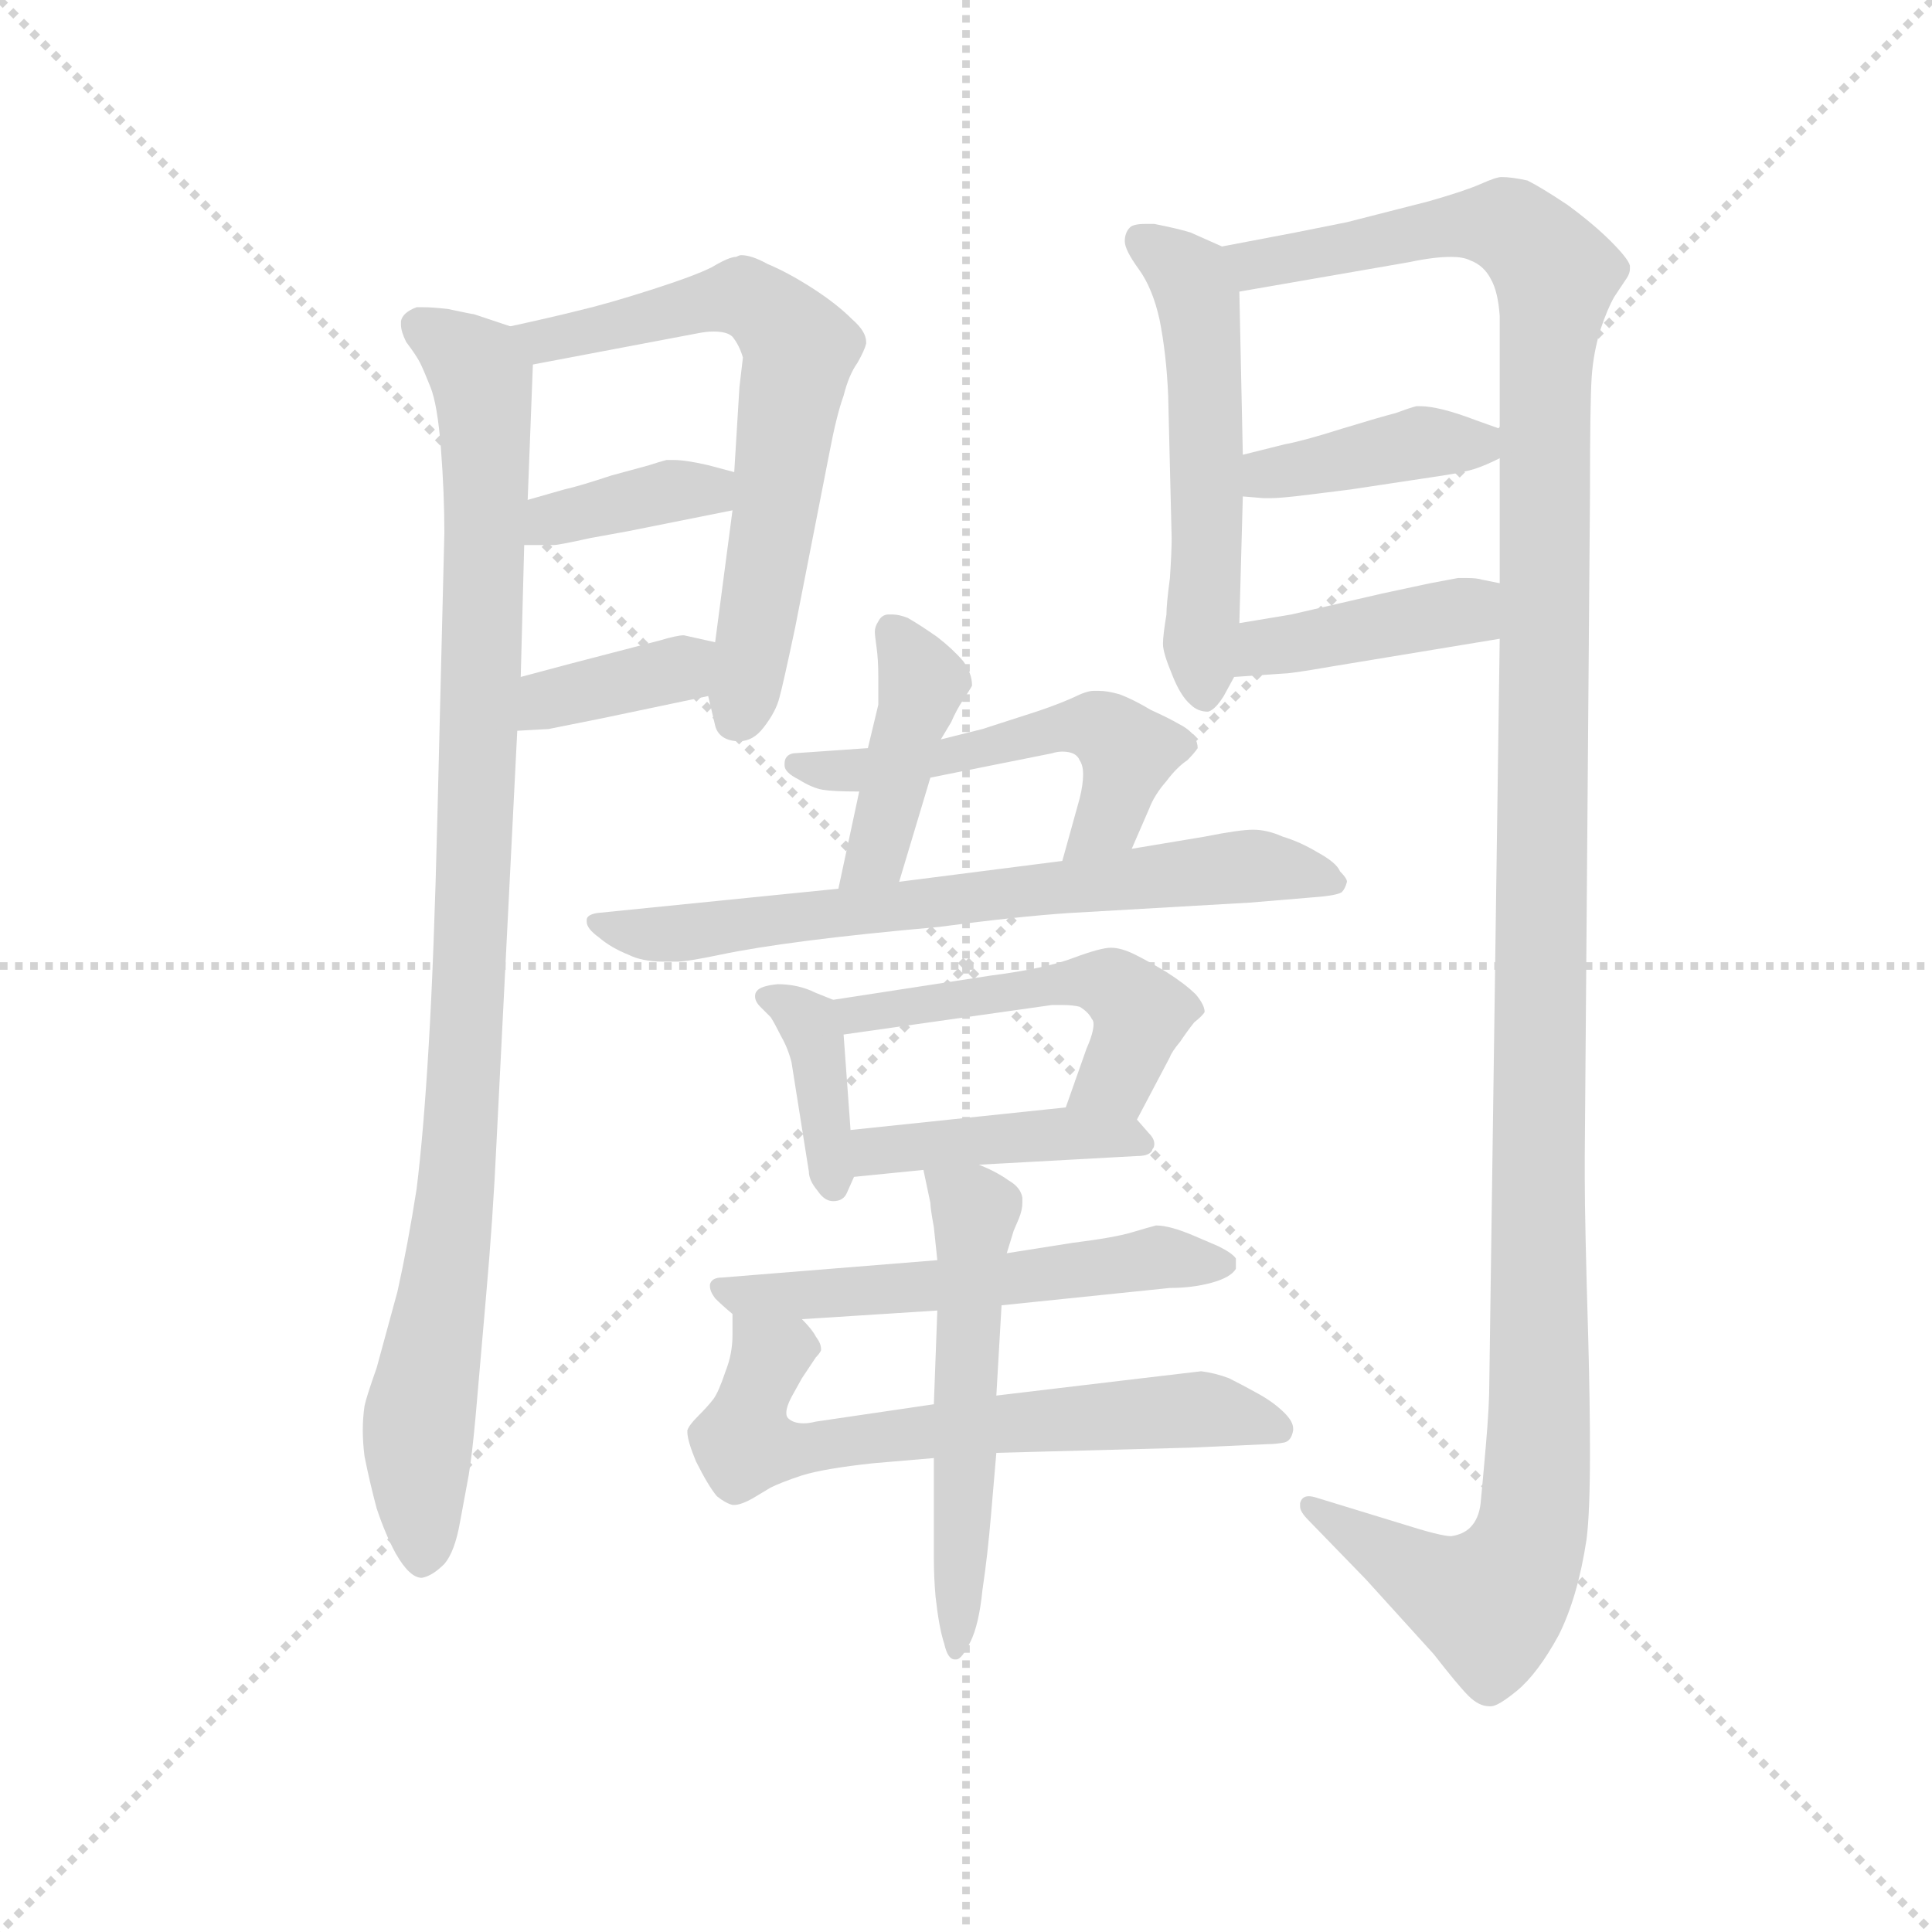 <svg version="1.1" viewBox="0 0 1024 1024" xmlns="http://www.w3.org/2000/svg">
  <g stroke="lightgray" stroke-dasharray="1,1" stroke-width="1" transform="scale(4, 4)">
    <line x1="0" y1="0" x2="256" y2="256"></line>
    <line x1="256" y1="0" x2="0" y2="256"></line>
    <line x1="128" y1="0" x2="128" y2="256"></line>
    <line x1="0" y1="128" x2="256" y2="128"></line>
  </g>
  <g transform="scale(0.92, -0.92) translate(60, -830)">
    <style type="text/css">
      
        @keyframes keyframes0 {
          from {
            stroke: blue;
            stroke-dashoffset: 987;
            stroke-width: 128;
          }
          76% {
            animation-timing-function: step-end;
            stroke: blue;
            stroke-dashoffset: 0;
            stroke-width: 128;
          }
          to {
            stroke: black;
            stroke-width: 1024;
          }
        }
        #make-me-a-hanzi-animation-0 {
          animation: keyframes0 1.053s both;
          animation-delay: 0s;
          animation-timing-function: linear;
        }
      
        @keyframes keyframes1 {
          from {
            stroke: blue;
            stroke-dashoffset: 646;
            stroke-width: 128;
          }
          68% {
            animation-timing-function: step-end;
            stroke: blue;
            stroke-dashoffset: 0;
            stroke-width: 128;
          }
          to {
            stroke: black;
            stroke-width: 1024;
          }
        }
        #make-me-a-hanzi-animation-1 {
          animation: keyframes1 0.776s both;
          animation-delay: 1.053s;
          animation-timing-function: linear;
        }
      
        @keyframes keyframes2 {
          from {
            stroke: blue;
            stroke-dashoffset: 371;
            stroke-width: 128;
          }
          55% {
            animation-timing-function: step-end;
            stroke: blue;
            stroke-dashoffset: 0;
            stroke-width: 128;
          }
          to {
            stroke: black;
            stroke-width: 1024;
          }
        }
        #make-me-a-hanzi-animation-2 {
          animation: keyframes2 0.552s both;
          animation-delay: 1.829s;
          animation-timing-function: linear;
        }
      
        @keyframes keyframes3 {
          from {
            stroke: blue;
            stroke-dashoffset: 367;
            stroke-width: 128;
          }
          54% {
            animation-timing-function: step-end;
            stroke: blue;
            stroke-dashoffset: 0;
            stroke-width: 128;
          }
          to {
            stroke: black;
            stroke-width: 1024;
          }
        }
        #make-me-a-hanzi-animation-3 {
          animation: keyframes3 0.549s both;
          animation-delay: 2.381s;
          animation-timing-function: linear;
        }
      
        @keyframes keyframes4 {
          from {
            stroke: blue;
            stroke-dashoffset: 532;
            stroke-width: 128;
          }
          63% {
            animation-timing-function: step-end;
            stroke: blue;
            stroke-dashoffset: 0;
            stroke-width: 128;
          }
          to {
            stroke: black;
            stroke-width: 1024;
          }
        }
        #make-me-a-hanzi-animation-4 {
          animation: keyframes4 0.683s both;
          animation-delay: 2.93s;
          animation-timing-function: linear;
        }
      
        @keyframes keyframes5 {
          from {
            stroke: blue;
            stroke-dashoffset: 1346;
            stroke-width: 128;
          }
          81% {
            animation-timing-function: step-end;
            stroke: blue;
            stroke-dashoffset: 0;
            stroke-width: 128;
          }
          to {
            stroke: black;
            stroke-width: 1024;
          }
        }
        #make-me-a-hanzi-animation-5 {
          animation: keyframes5 1.345s both;
          animation-delay: 3.612s;
          animation-timing-function: linear;
        }
      
        @keyframes keyframes6 {
          from {
            stroke: blue;
            stroke-dashoffset: 395;
            stroke-width: 128;
          }
          56% {
            animation-timing-function: step-end;
            stroke: blue;
            stroke-dashoffset: 0;
            stroke-width: 128;
          }
          to {
            stroke: black;
            stroke-width: 1024;
          }
        }
        #make-me-a-hanzi-animation-6 {
          animation: keyframes6 0.571s both;
          animation-delay: 4.958s;
          animation-timing-function: linear;
        }
      
        @keyframes keyframes7 {
          from {
            stroke: blue;
            stroke-dashoffset: 406;
            stroke-width: 128;
          }
          57% {
            animation-timing-function: step-end;
            stroke: blue;
            stroke-dashoffset: 0;
            stroke-width: 128;
          }
          to {
            stroke: black;
            stroke-width: 1024;
          }
        }
        #make-me-a-hanzi-animation-7 {
          animation: keyframes7 0.58s both;
          animation-delay: 5.529s;
          animation-timing-function: linear;
        }
      
        @keyframes keyframes8 {
          from {
            stroke: blue;
            stroke-dashoffset: 414;
            stroke-width: 128;
          }
          57% {
            animation-timing-function: step-end;
            stroke: blue;
            stroke-dashoffset: 0;
            stroke-width: 128;
          }
          to {
            stroke: black;
            stroke-width: 1024;
          }
        }
        #make-me-a-hanzi-animation-8 {
          animation: keyframes8 0.587s both;
          animation-delay: 6.11s;
          animation-timing-function: linear;
        }
      
        @keyframes keyframes9 {
          from {
            stroke: blue;
            stroke-dashoffset: 523;
            stroke-width: 128;
          }
          63% {
            animation-timing-function: step-end;
            stroke: blue;
            stroke-dashoffset: 0;
            stroke-width: 128;
          }
          to {
            stroke: black;
            stroke-width: 1024;
          }
        }
        #make-me-a-hanzi-animation-9 {
          animation: keyframes9 0.676s both;
          animation-delay: 6.697s;
          animation-timing-function: linear;
        }
      
        @keyframes keyframes10 {
          from {
            stroke: blue;
            stroke-dashoffset: 686;
            stroke-width: 128;
          }
          69% {
            animation-timing-function: step-end;
            stroke: blue;
            stroke-dashoffset: 0;
            stroke-width: 128;
          }
          to {
            stroke: black;
            stroke-width: 1024;
          }
        }
        #make-me-a-hanzi-animation-10 {
          animation: keyframes10 0.808s both;
          animation-delay: 7.372s;
          animation-timing-function: linear;
        }
      
        @keyframes keyframes11 {
          from {
            stroke: blue;
            stroke-dashoffset: 379;
            stroke-width: 128;
          }
          55% {
            animation-timing-function: step-end;
            stroke: blue;
            stroke-dashoffset: 0;
            stroke-width: 128;
          }
          to {
            stroke: black;
            stroke-width: 1024;
          }
        }
        #make-me-a-hanzi-animation-11 {
          animation: keyframes11 0.558s both;
          animation-delay: 8.181s;
          animation-timing-function: linear;
        }
      
        @keyframes keyframes12 {
          from {
            stroke: blue;
            stroke-dashoffset: 500;
            stroke-width: 128;
          }
          62% {
            animation-timing-function: step-end;
            stroke: blue;
            stroke-dashoffset: 0;
            stroke-width: 128;
          }
          to {
            stroke: black;
            stroke-width: 1024;
          }
        }
        #make-me-a-hanzi-animation-12 {
          animation: keyframes12 0.657s both;
          animation-delay: 8.739s;
          animation-timing-function: linear;
        }
      
        @keyframes keyframes13 {
          from {
            stroke: blue;
            stroke-dashoffset: 421;
            stroke-width: 128;
          }
          58% {
            animation-timing-function: step-end;
            stroke: blue;
            stroke-dashoffset: 0;
            stroke-width: 128;
          }
          to {
            stroke: black;
            stroke-width: 1024;
          }
        }
        #make-me-a-hanzi-animation-13 {
          animation: keyframes13 0.593s both;
          animation-delay: 9.396s;
          animation-timing-function: linear;
        }
      
        @keyframes keyframes14 {
          from {
            stroke: blue;
            stroke-dashoffset: 550;
            stroke-width: 128;
          }
          64% {
            animation-timing-function: step-end;
            stroke: blue;
            stroke-dashoffset: 0;
            stroke-width: 128;
          }
          to {
            stroke: black;
            stroke-width: 1024;
          }
        }
        #make-me-a-hanzi-animation-14 {
          animation: keyframes14 0.698s both;
          animation-delay: 9.988s;
          animation-timing-function: linear;
        }
      
        @keyframes keyframes15 {
          from {
            stroke: blue;
            stroke-dashoffset: 644;
            stroke-width: 128;
          }
          68% {
            animation-timing-function: step-end;
            stroke: blue;
            stroke-dashoffset: 0;
            stroke-width: 128;
          }
          to {
            stroke: black;
            stroke-width: 1024;
          }
        }
        #make-me-a-hanzi-animation-15 {
          animation: keyframes15 0.774s both;
          animation-delay: 10.686s;
          animation-timing-function: linear;
        }
      
        @keyframes keyframes16 {
          from {
            stroke: blue;
            stroke-dashoffset: 538;
            stroke-width: 128;
          }
          64% {
            animation-timing-function: step-end;
            stroke: blue;
            stroke-dashoffset: 0;
            stroke-width: 128;
          }
          to {
            stroke: black;
            stroke-width: 1024;
          }
        }
        #make-me-a-hanzi-animation-16 {
          animation: keyframes16 0.688s both;
          animation-delay: 11.46s;
          animation-timing-function: linear;
        }
      
    </style>
    
      <path d="M 234 642 L 213 649 Q 212 649 198 652 Q 189 653 184 653 L 180 653 Q 172 650 171 645 L 171 643 Q 171 639 174 633 Q 180 625 182 621 Q 184 617 188 607 Q 192 597 194 572 Q 196 546 196 523 L 192 360 Q 190 278 187 228 Q 184 177 180 145 Q 175 113 169 86 L 157 42 Q 151 25 150 20 Q 149 13 149 6 Q 149 -1 150 -9 Q 153 -24 157 -39 Q 162 -54 168 -65 Q 176 -79 183 -79 Q 189 -78 196 -71 Q 202 -64 205 -47 L 210 -20 Q 212 -8 214 14 L 220 83 Q 224 128 226 171 L 238 409 L 240 440 L 242 516 L 244 542 L 247 620 C 248 638 248 638 234 642 Z" fill="lightgray"></path>
    
      <path d="M 348 429 L 352 412 Q 354 404 364 403 L 366 403 Q 374 403 380 411 Q 387 420 389 428 Q 391 435 398 468 L 418 570 Q 422 591 426 602 Q 429 614 434 621 Q 438 628 439 632 L 439 633 Q 439 639 431 646 Q 422 655 408 664 Q 394 673 382 678 Q 373 683 367 683 Q 366 683 364 682 Q 360 682 350 676 Q 340 671 315 663 Q 290 655 273 651 Q 257 647 234 642 C 205 636 218 614 247 620 L 342 638 Q 347 639 351 639 Q 359 639 362 636 Q 366 631 368 624 L 366 607 L 363 558 L 362 536 L 352 460 L 348 429 Z" fill="lightgray"></path>
    
      <path d="M 242 516 L 259 516 Q 262 516 280 520 L 302 524 L 362 536 C 391 542 392 550 363 558 L 348 562 Q 335 565 328 565 L 324 565 Q 320 564 314 562 L 292 556 Q 274 550 265 548 L 244 542 C 215 534 212 516 242 516 Z" fill="lightgray"></path>
    
      <path d="M 238 409 L 256 410 L 286 416 L 348 429 C 377 435 381 453 352 460 L 334 464 Q 330 464 320 461 L 270 448 L 240 440 C 211 432 208 407 238 409 Z" fill="lightgray"></path>
    
      <path d="M 644 688 L 626 696 Q 620 698 605 701 L 600 701 Q 593 701 591 699 Q 588 696 588 691 Q 588 686 596 675 Q 604 664 608 646 Q 612 626 613 602 L 615 520 Q 615 512 614 497 Q 612 482 612 476 Q 610 464 610 459 Q 610 454 615 442 Q 620 429 626 424 Q 630 420 636 420 Q 640 421 645 429 L 651 440 L 654 471 L 656 544 L 656 568 L 654 662 C 654 684 654 684 644 688 Z" fill="lightgray"></path>
    
      <path d="M 804 462 L 798 33 Q 798 20 796 -3 Q 794 -26 793 -36 Q 792 -45 787 -50 Q 783 -54 776 -55 Q 770 -55 748 -48 L 699 -33 Q 696 -32 694 -32 Q 690 -32 689 -36 L 689 -38 Q 689 -41 694 -46 L 727 -80 L 766 -123 Q 780 -141 786 -147 Q 792 -153 798 -153 L 799 -153 Q 803 -153 814 -144 Q 826 -134 838 -112 Q 849 -90 854 -57 Q 856 -42 856 -6 Q 856 21 855 59 Q 853 126 853 151 L 853 164 L 856 545 Q 856 599 857 613 Q 858 627 862 640 Q 866 652 870 659 L 876 668 Q 879 672 879 675 L 879 677 Q 878 681 868 691 Q 858 701 843 712 Q 828 722 820 726 Q 811 728 805 728 Q 802 728 793 724 Q 784 720 763 714 L 716 702 L 686 696 L 644 688 C 615 682 624 657 654 662 L 752 679 Q 766 682 776 682 Q 783 682 787 680 Q 795 677 799 669 Q 803 662 804 648 L 804 583 L 804 566 L 804 494 L 804 462 Z" fill="lightgray"></path>
    
      <path d="M 656 544 L 668 543 L 672 543 Q 678 543 694 545 L 718 548 L 771 556 Q 784 558 790 560 Q 796 562 804 566 C 824 576 824 576 804 583 L 790 588 Q 769 596 758 596 L 756 596 Q 752 595 744 592 Q 736 590 713 583 Q 691 576 680 574 L 656 568 C 627 561 626 546 656 544 Z" fill="lightgray"></path>
    
      <path d="M 651 440 L 680 442 Q 684 442 707 446 L 804 462 C 834 467 833 488 804 494 L 794 496 Q 791 497 785 497 L 780 497 Q 775 496 764 494 L 736 488 L 684 476 L 654 471 C 624 466 621 438 651 440 Z" fill="lightgray"></path>
    
      <path d="M 482 404 L 488 414 Q 491 421 495 427 Q 499 433 500 435 Q 500 442 495 449 Q 489 456 480 463 Q 470 470 463 474 Q 458 476 454 476 L 452 476 Q 448 476 446 472 Q 444 469 444 466 Q 444 464 445 457 Q 446 450 446 440 L 446 424 L 440 399 L 435 374 L 423 318 C 417 289 449 293 458 322 L 476 382 L 482 404 Z" fill="lightgray"></path>
    
      <path d="M 592 341 L 602 364 Q 605 372 612 380 Q 618 388 624 392 Q 628 396 630 399 Q 630 402 628 406 Q 625 410 619 413 Q 614 416 603 421 Q 593 427 585 430 Q 578 432 573 432 L 570 432 Q 566 432 558 428 Q 549 424 537 420 L 506 410 L 482 404 L 440 399 L 397 396 Q 392 395 392 390 L 392 389 Q 392 385 400 381 Q 408 376 414 375 Q 420 374 435 374 L 476 382 L 546 396 Q 549 397 552 397 Q 560 397 562 392 Q 564 389 564 384 Q 564 378 562 370 L 552 334 C 544 305 580 313 592 341 Z" fill="lightgray"></path>
    
      <path d="M 423 318 L 284 304 Q 278 303 278 300 L 278 299 Q 278 295 285 290 Q 292 284 302 280 Q 310 276 322 276 L 330 276 Q 336 276 355 280 Q 374 284 405 288 Q 436 292 481 296 Q 526 302 556 304 L 660 310 L 696 313 Q 710 314 713 316 Q 715 318 716 322 Q 716 324 712 328 Q 710 333 699 339 Q 689 345 679 348 Q 670 352 662 352 Q 654 352 634 348 L 592 341 L 552 334 L 458 322 L 423 318 Z" fill="lightgray"></path>
    
      <path d="M 420 254 L 410 258 Q 400 263 388 263 Q 378 262 376 259 Q 375 258 375 256 Q 375 253 378 250 L 384 244 Q 386 241 390 233 Q 394 226 396 218 L 406 155 Q 406 150 411 144 Q 415 138 420 138 Q 426 138 428 143 L 432 152 L 430 179 L 426 234 C 425 252 425 252 420 254 Z" fill="lightgray"></path>
    
      <path d="M 595 185 L 614 221 Q 615 224 620 230 Q 624 236 628 241 Q 633 245 634 247 Q 634 251 629 257 Q 623 263 612 270 Q 602 276 594 280 Q 586 284 580 284 Q 574 284 558 278 Q 542 272 511 268 L 472 262 L 420 254 C 390 249 396 230 426 234 L 546 251 L 552 251 Q 558 251 562 250 Q 567 247 569 243 Q 570 242 570 240 Q 570 235 566 226 L 554 192 C 544 164 581 158 595 185 Z" fill="lightgray"></path>
    
      <path d="M 504 159 L 595 164 Q 603 164 604 168 Q 605 169 605 171 Q 605 174 602 177 L 595 185 C 586 195 584 195 554 192 L 430 179 C 400 176 402 149 432 152 L 472 156 L 504 159 Z" fill="lightgray"></path>
    
      <path d="M 480 104 L 356 94 Q 350 94 349 90 L 349 89 Q 349 86 352 82 Q 356 78 362 73 C 368 68 372 68 402 70 L 480 75 L 517 78 L 614 88 Q 627 88 638 91 Q 649 94 652 99 L 652 105 Q 650 108 642 112 L 628 118 Q 614 124 606 124 Q 602 123 592 120 Q 582 117 558 114 L 520 108 L 480 104 Z" fill="lightgray"></path>
    
      <path d="M 362 73 L 362 61 Q 362 50 358 40 Q 354 28 351 24 Q 348 20 342 14 Q 337 9 336 6 L 336 5 Q 336 0 341 -12 Q 348 -26 353 -32 Q 358 -36 362 -37 L 363 -37 Q 367 -37 374 -33 L 384 -27 Q 390 -24 402 -20 Q 415 -16 443 -13 L 478 -10 L 514 -7 L 626 -4 L 670 -2 Q 675 -2 680 -1 Q 684 0 685 6 L 685 7 Q 685 11 680 16 Q 674 22 665 27 Q 656 32 648 36 Q 640 39 632 40 L 598 36 L 514 26 L 478 21 L 410 11 Q 406 10 403 10 Q 397 10 394 13 Q 393 14 393 16 Q 393 20 397 27 L 402 36 L 410 48 Q 412 50 413 52 L 413 53 Q 413 56 410 60 Q 408 64 402 70 C 383 93 362 103 362 73 Z" fill="lightgray"></path>
    
      <path d="M 478 -10 L 478 -67 Q 478 -79 479 -90 Q 481 -108 484 -117 Q 486 -126 490 -126 L 491 -126 Q 494 -126 499 -116 Q 504 -106 506 -86 Q 509 -66 511 -42 L 514 -7 L 514 26 L 517 78 L 520 108 L 524 121 L 527 128 Q 529 133 529 137 L 529 140 Q 528 146 521 150 Q 514 155 504 159 C 477 171 468 175 472 156 L 476 137 Q 476 134 478 123 Q 479 113 480 104 L 480 75 L 478 21 L 478 -10 Z" fill="lightgray"></path>
    
    
      <clipPath id="make-me-a-hanzi-clip-0">
        <path d="M 234 642 L 213 649 Q 212 649 198 652 Q 189 653 184 653 L 180 653 Q 172 650 171 645 L 171 643 Q 171 639 174 633 Q 180 625 182 621 Q 184 617 188 607 Q 192 597 194 572 Q 196 546 196 523 L 192 360 Q 190 278 187 228 Q 184 177 180 145 Q 175 113 169 86 L 157 42 Q 151 25 150 20 Q 149 13 149 6 Q 149 -1 150 -9 Q 153 -24 157 -39 Q 162 -54 168 -65 Q 176 -79 183 -79 Q 189 -78 196 -71 Q 202 -64 205 -47 L 210 -20 Q 212 -8 214 14 L 220 83 Q 224 128 226 171 L 238 409 L 240 440 L 242 516 L 244 542 L 247 620 C 248 638 248 638 234 642 Z"></path>
      </clipPath>
      <path clip-path="url(#make-me-a-hanzi-clip-0)" d="M 180 644 L 215 618 L 220 566 L 209 228 L 200 122 L 181 10 L 184 -67" fill="none" id="make-me-a-hanzi-animation-0" stroke-dasharray="859 1718" stroke-linecap="round"></path>
    
      <clipPath id="make-me-a-hanzi-clip-1">
        <path d="M 348 429 L 352 412 Q 354 404 364 403 L 366 403 Q 374 403 380 411 Q 387 420 389 428 Q 391 435 398 468 L 418 570 Q 422 591 426 602 Q 429 614 434 621 Q 438 628 439 632 L 439 633 Q 439 639 431 646 Q 422 655 408 664 Q 394 673 382 678 Q 373 683 367 683 Q 366 683 364 682 Q 360 682 350 676 Q 340 671 315 663 Q 290 655 273 651 Q 257 647 234 642 C 205 636 218 614 247 620 L 342 638 Q 347 639 351 639 Q 359 639 362 636 Q 366 631 368 624 L 366 607 L 363 558 L 362 536 L 352 460 L 348 429 Z"></path>
      </clipPath>
      <path clip-path="url(#make-me-a-hanzi-clip-1)" d="M 242 639 L 253 633 L 368 659 L 401 629 L 365 417" fill="none" id="make-me-a-hanzi-animation-1" stroke-dasharray="518 1036" stroke-linecap="round"></path>
    
      <clipPath id="make-me-a-hanzi-clip-2">
        <path d="M 242 516 L 259 516 Q 262 516 280 520 L 302 524 L 362 536 C 391 542 392 550 363 558 L 348 562 Q 335 565 328 565 L 324 565 Q 320 564 314 562 L 292 556 Q 274 550 265 548 L 244 542 C 215 534 212 516 242 516 Z"></path>
      </clipPath>
      <path clip-path="url(#make-me-a-hanzi-clip-2)" d="M 246 522 L 258 531 L 348 547 L 354 553" fill="none" id="make-me-a-hanzi-animation-2" stroke-dasharray="243 486" stroke-linecap="round"></path>
    
      <clipPath id="make-me-a-hanzi-clip-3">
        <path d="M 238 409 L 256 410 L 286 416 L 348 429 C 377 435 381 453 352 460 L 334 464 Q 330 464 320 461 L 270 448 L 240 440 C 211 432 208 407 238 409 Z"></path>
      </clipPath>
      <path clip-path="url(#make-me-a-hanzi-clip-3)" d="M 242 417 L 256 427 L 346 453" fill="none" id="make-me-a-hanzi-animation-3" stroke-dasharray="239 478" stroke-linecap="round"></path>
    
      <clipPath id="make-me-a-hanzi-clip-4">
        <path d="M 644 688 L 626 696 Q 620 698 605 701 L 600 701 Q 593 701 591 699 Q 588 696 588 691 Q 588 686 596 675 Q 604 664 608 646 Q 612 626 613 602 L 615 520 Q 615 512 614 497 Q 612 482 612 476 Q 610 464 610 459 Q 610 454 615 442 Q 620 429 626 424 Q 630 420 636 420 Q 640 421 645 429 L 651 440 L 654 471 L 656 544 L 656 568 L 654 662 C 654 684 654 684 644 688 Z"></path>
      </clipPath>
      <path clip-path="url(#make-me-a-hanzi-clip-4)" d="M 597 692 L 626 670 L 631 654 L 634 431" fill="none" id="make-me-a-hanzi-animation-4" stroke-dasharray="404 808" stroke-linecap="round"></path>
    
      <clipPath id="make-me-a-hanzi-clip-5">
        <path d="M 804 462 L 798 33 Q 798 20 796 -3 Q 794 -26 793 -36 Q 792 -45 787 -50 Q 783 -54 776 -55 Q 770 -55 748 -48 L 699 -33 Q 696 -32 694 -32 Q 690 -32 689 -36 L 689 -38 Q 689 -41 694 -46 L 727 -80 L 766 -123 Q 780 -141 786 -147 Q 792 -153 798 -153 L 799 -153 Q 803 -153 814 -144 Q 826 -134 838 -112 Q 849 -90 854 -57 Q 856 -42 856 -6 Q 856 21 855 59 Q 853 126 853 151 L 853 164 L 856 545 Q 856 599 857 613 Q 858 627 862 640 Q 866 652 870 659 L 876 668 Q 879 672 879 675 L 879 677 Q 878 681 868 691 Q 858 701 843 712 Q 828 722 820 726 Q 811 728 805 728 Q 802 728 793 724 Q 784 720 763 714 L 716 702 L 686 696 L 644 688 C 615 682 624 657 654 662 L 752 679 Q 766 682 776 682 Q 783 682 787 680 Q 795 677 799 669 Q 803 662 804 648 L 804 583 L 804 566 L 804 494 L 804 462 Z"></path>
      </clipPath>
      <path clip-path="url(#make-me-a-hanzi-clip-5)" d="M 652 684 L 673 678 L 795 701 L 811 699 L 836 670 L 830 616 L 824 -41 L 815 -72 L 798 -93 L 760 -79 L 694 -37" fill="none" id="make-me-a-hanzi-animation-5" stroke-dasharray="1218 2436" stroke-linecap="round"></path>
    
      <clipPath id="make-me-a-hanzi-clip-6">
        <path d="M 656 544 L 668 543 L 672 543 Q 678 543 694 545 L 718 548 L 771 556 Q 784 558 790 560 Q 796 562 804 566 C 824 576 824 576 804 583 L 790 588 Q 769 596 758 596 L 756 596 Q 752 595 744 592 Q 736 590 713 583 Q 691 576 680 574 L 656 568 C 627 561 626 546 656 544 Z"></path>
      </clipPath>
      <path clip-path="url(#make-me-a-hanzi-clip-6)" d="M 663 550 L 670 557 L 756 575 L 790 574 L 795 579" fill="none" id="make-me-a-hanzi-animation-6" stroke-dasharray="267 534" stroke-linecap="round"></path>
    
      <clipPath id="make-me-a-hanzi-clip-7">
        <path d="M 651 440 L 680 442 Q 684 442 707 446 L 804 462 C 834 467 833 488 804 494 L 794 496 Q 791 497 785 497 L 780 497 Q 775 496 764 494 L 736 488 L 684 476 L 654 471 C 624 466 621 438 651 440 Z"></path>
      </clipPath>
      <path clip-path="url(#make-me-a-hanzi-clip-7)" d="M 658 447 L 669 457 L 786 478 L 798 489" fill="none" id="make-me-a-hanzi-animation-7" stroke-dasharray="278 556" stroke-linecap="round"></path>
    
      <clipPath id="make-me-a-hanzi-clip-8">
        <path d="M 482 404 L 488 414 Q 491 421 495 427 Q 499 433 500 435 Q 500 442 495 449 Q 489 456 480 463 Q 470 470 463 474 Q 458 476 454 476 L 452 476 Q 448 476 446 472 Q 444 469 444 466 Q 444 464 445 457 Q 446 450 446 440 L 446 424 L 440 399 L 435 374 L 423 318 C 417 289 449 293 458 322 L 476 382 L 482 404 Z"></path>
      </clipPath>
      <path clip-path="url(#make-me-a-hanzi-clip-8)" d="M 453 468 L 471 432 L 448 349 L 428 324" fill="none" id="make-me-a-hanzi-animation-8" stroke-dasharray="286 572" stroke-linecap="round"></path>
    
      <clipPath id="make-me-a-hanzi-clip-9">
        <path d="M 592 341 L 602 364 Q 605 372 612 380 Q 618 388 624 392 Q 628 396 630 399 Q 630 402 628 406 Q 625 410 619 413 Q 614 416 603 421 Q 593 427 585 430 Q 578 432 573 432 L 570 432 Q 566 432 558 428 Q 549 424 537 420 L 506 410 L 482 404 L 440 399 L 397 396 Q 392 395 392 390 L 392 389 Q 392 385 400 381 Q 408 376 414 375 Q 420 374 435 374 L 476 382 L 546 396 Q 549 397 552 397 Q 560 397 562 392 Q 564 389 564 384 Q 564 378 562 370 L 552 334 C 544 305 580 313 592 341 Z"></path>
      </clipPath>
      <path clip-path="url(#make-me-a-hanzi-clip-9)" d="M 399 390 L 440 386 L 547 410 L 575 410 L 590 397 L 589 391 L 578 358 L 558 339" fill="none" id="make-me-a-hanzi-animation-9" stroke-dasharray="395 790" stroke-linecap="round"></path>
    
      <clipPath id="make-me-a-hanzi-clip-10">
        <path d="M 423 318 L 284 304 Q 278 303 278 300 L 278 299 Q 278 295 285 290 Q 292 284 302 280 Q 310 276 322 276 L 330 276 Q 336 276 355 280 Q 374 284 405 288 Q 436 292 481 296 Q 526 302 556 304 L 660 310 L 696 313 Q 710 314 713 316 Q 715 318 716 322 Q 716 324 712 328 Q 710 333 699 339 Q 689 345 679 348 Q 670 352 662 352 Q 654 352 634 348 L 592 341 L 552 334 L 458 322 L 423 318 Z"></path>
      </clipPath>
      <path clip-path="url(#make-me-a-hanzi-clip-10)" d="M 283 300 L 333 292 L 658 331 L 709 322" fill="none" id="make-me-a-hanzi-animation-10" stroke-dasharray="558 1116" stroke-linecap="round"></path>
    
      <clipPath id="make-me-a-hanzi-clip-11">
        <path d="M 420 254 L 410 258 Q 400 263 388 263 Q 378 262 376 259 Q 375 258 375 256 Q 375 253 378 250 L 384 244 Q 386 241 390 233 Q 394 226 396 218 L 406 155 Q 406 150 411 144 Q 415 138 420 138 Q 426 138 428 143 L 432 152 L 430 179 L 426 234 C 425 252 425 252 420 254 Z"></path>
      </clipPath>
      <path clip-path="url(#make-me-a-hanzi-clip-11)" d="M 382 256 L 409 234 L 420 147" fill="none" id="make-me-a-hanzi-animation-11" stroke-dasharray="251 502" stroke-linecap="round"></path>
    
      <clipPath id="make-me-a-hanzi-clip-12">
        <path d="M 595 185 L 614 221 Q 615 224 620 230 Q 624 236 628 241 Q 633 245 634 247 Q 634 251 629 257 Q 623 263 612 270 Q 602 276 594 280 Q 586 284 580 284 Q 574 284 558 278 Q 542 272 511 268 L 472 262 L 420 254 C 390 249 396 230 426 234 L 546 251 L 552 251 Q 558 251 562 250 Q 567 247 569 243 Q 570 242 570 240 Q 570 235 566 226 L 554 192 C 544 164 581 158 595 185 Z"></path>
      </clipPath>
      <path clip-path="url(#make-me-a-hanzi-clip-12)" d="M 427 251 L 434 245 L 549 263 L 581 262 L 595 250 L 596 240 L 583 209 L 562 196" fill="none" id="make-me-a-hanzi-animation-12" stroke-dasharray="372 744" stroke-linecap="round"></path>
    
      <clipPath id="make-me-a-hanzi-clip-13">
        <path d="M 504 159 L 595 164 Q 603 164 604 168 Q 605 169 605 171 Q 605 174 602 177 L 595 185 C 586 195 584 195 554 192 L 430 179 C 400 176 402 149 432 152 L 472 156 L 504 159 Z"></path>
      </clipPath>
      <path clip-path="url(#make-me-a-hanzi-clip-13)" d="M 438 159 L 445 167 L 501 174 L 599 172" fill="none" id="make-me-a-hanzi-animation-13" stroke-dasharray="293 586" stroke-linecap="round"></path>
    
      <clipPath id="make-me-a-hanzi-clip-14">
        <path d="M 480 104 L 356 94 Q 350 94 349 90 L 349 89 Q 349 86 352 82 Q 356 78 362 73 C 368 68 372 68 402 70 L 480 75 L 517 78 L 614 88 Q 627 88 638 91 Q 649 94 652 99 L 652 105 Q 650 108 642 112 L 628 118 Q 614 124 606 124 Q 602 123 592 120 Q 582 117 558 114 L 520 108 L 480 104 Z"></path>
      </clipPath>
      <path clip-path="url(#make-me-a-hanzi-clip-14)" d="M 354 90 L 369 83 L 409 84 L 536 94 L 608 106 L 645 102" fill="none" id="make-me-a-hanzi-animation-14" stroke-dasharray="422 844" stroke-linecap="round"></path>
    
      <clipPath id="make-me-a-hanzi-clip-15">
        <path d="M 362 73 L 362 61 Q 362 50 358 40 Q 354 28 351 24 Q 348 20 342 14 Q 337 9 336 6 L 336 5 Q 336 0 341 -12 Q 348 -26 353 -32 Q 358 -36 362 -37 L 363 -37 Q 367 -37 374 -33 L 384 -27 Q 390 -24 402 -20 Q 415 -16 443 -13 L 478 -10 L 514 -7 L 626 -4 L 670 -2 Q 675 -2 680 -1 Q 684 0 685 6 L 685 7 Q 685 11 680 16 Q 674 22 665 27 Q 656 32 648 36 Q 640 39 632 40 L 598 36 L 514 26 L 478 21 L 410 11 Q 406 10 403 10 Q 397 10 394 13 Q 393 14 393 16 Q 393 20 397 27 L 402 36 L 410 48 Q 412 50 413 52 L 413 53 Q 413 56 410 60 Q 408 64 402 70 C 383 93 362 103 362 73 Z"></path>
      </clipPath>
      <path clip-path="url(#make-me-a-hanzi-clip-15)" d="M 408 53 L 384 49 L 368 0 L 404 -5 L 629 18 L 677 7" fill="none" id="make-me-a-hanzi-animation-15" stroke-dasharray="516 1032" stroke-linecap="round"></path>
    
      <clipPath id="make-me-a-hanzi-clip-16">
        <path d="M 478 -10 L 478 -67 Q 478 -79 479 -90 Q 481 -108 484 -117 Q 486 -126 490 -126 L 491 -126 Q 494 -126 499 -116 Q 504 -106 506 -86 Q 509 -66 511 -42 L 514 -7 L 514 26 L 517 78 L 520 108 L 524 121 L 527 128 Q 529 133 529 137 L 529 140 Q 528 146 521 150 Q 514 155 504 159 C 477 171 468 175 472 156 L 476 137 Q 476 134 478 123 Q 479 113 480 104 L 480 75 L 478 21 L 478 -10 Z"></path>
      </clipPath>
      <path clip-path="url(#make-me-a-hanzi-clip-16)" d="M 478 152 L 501 132 L 491 -119" fill="none" id="make-me-a-hanzi-animation-16" stroke-dasharray="410 820" stroke-linecap="round"></path>
    
  </g>
</svg>
